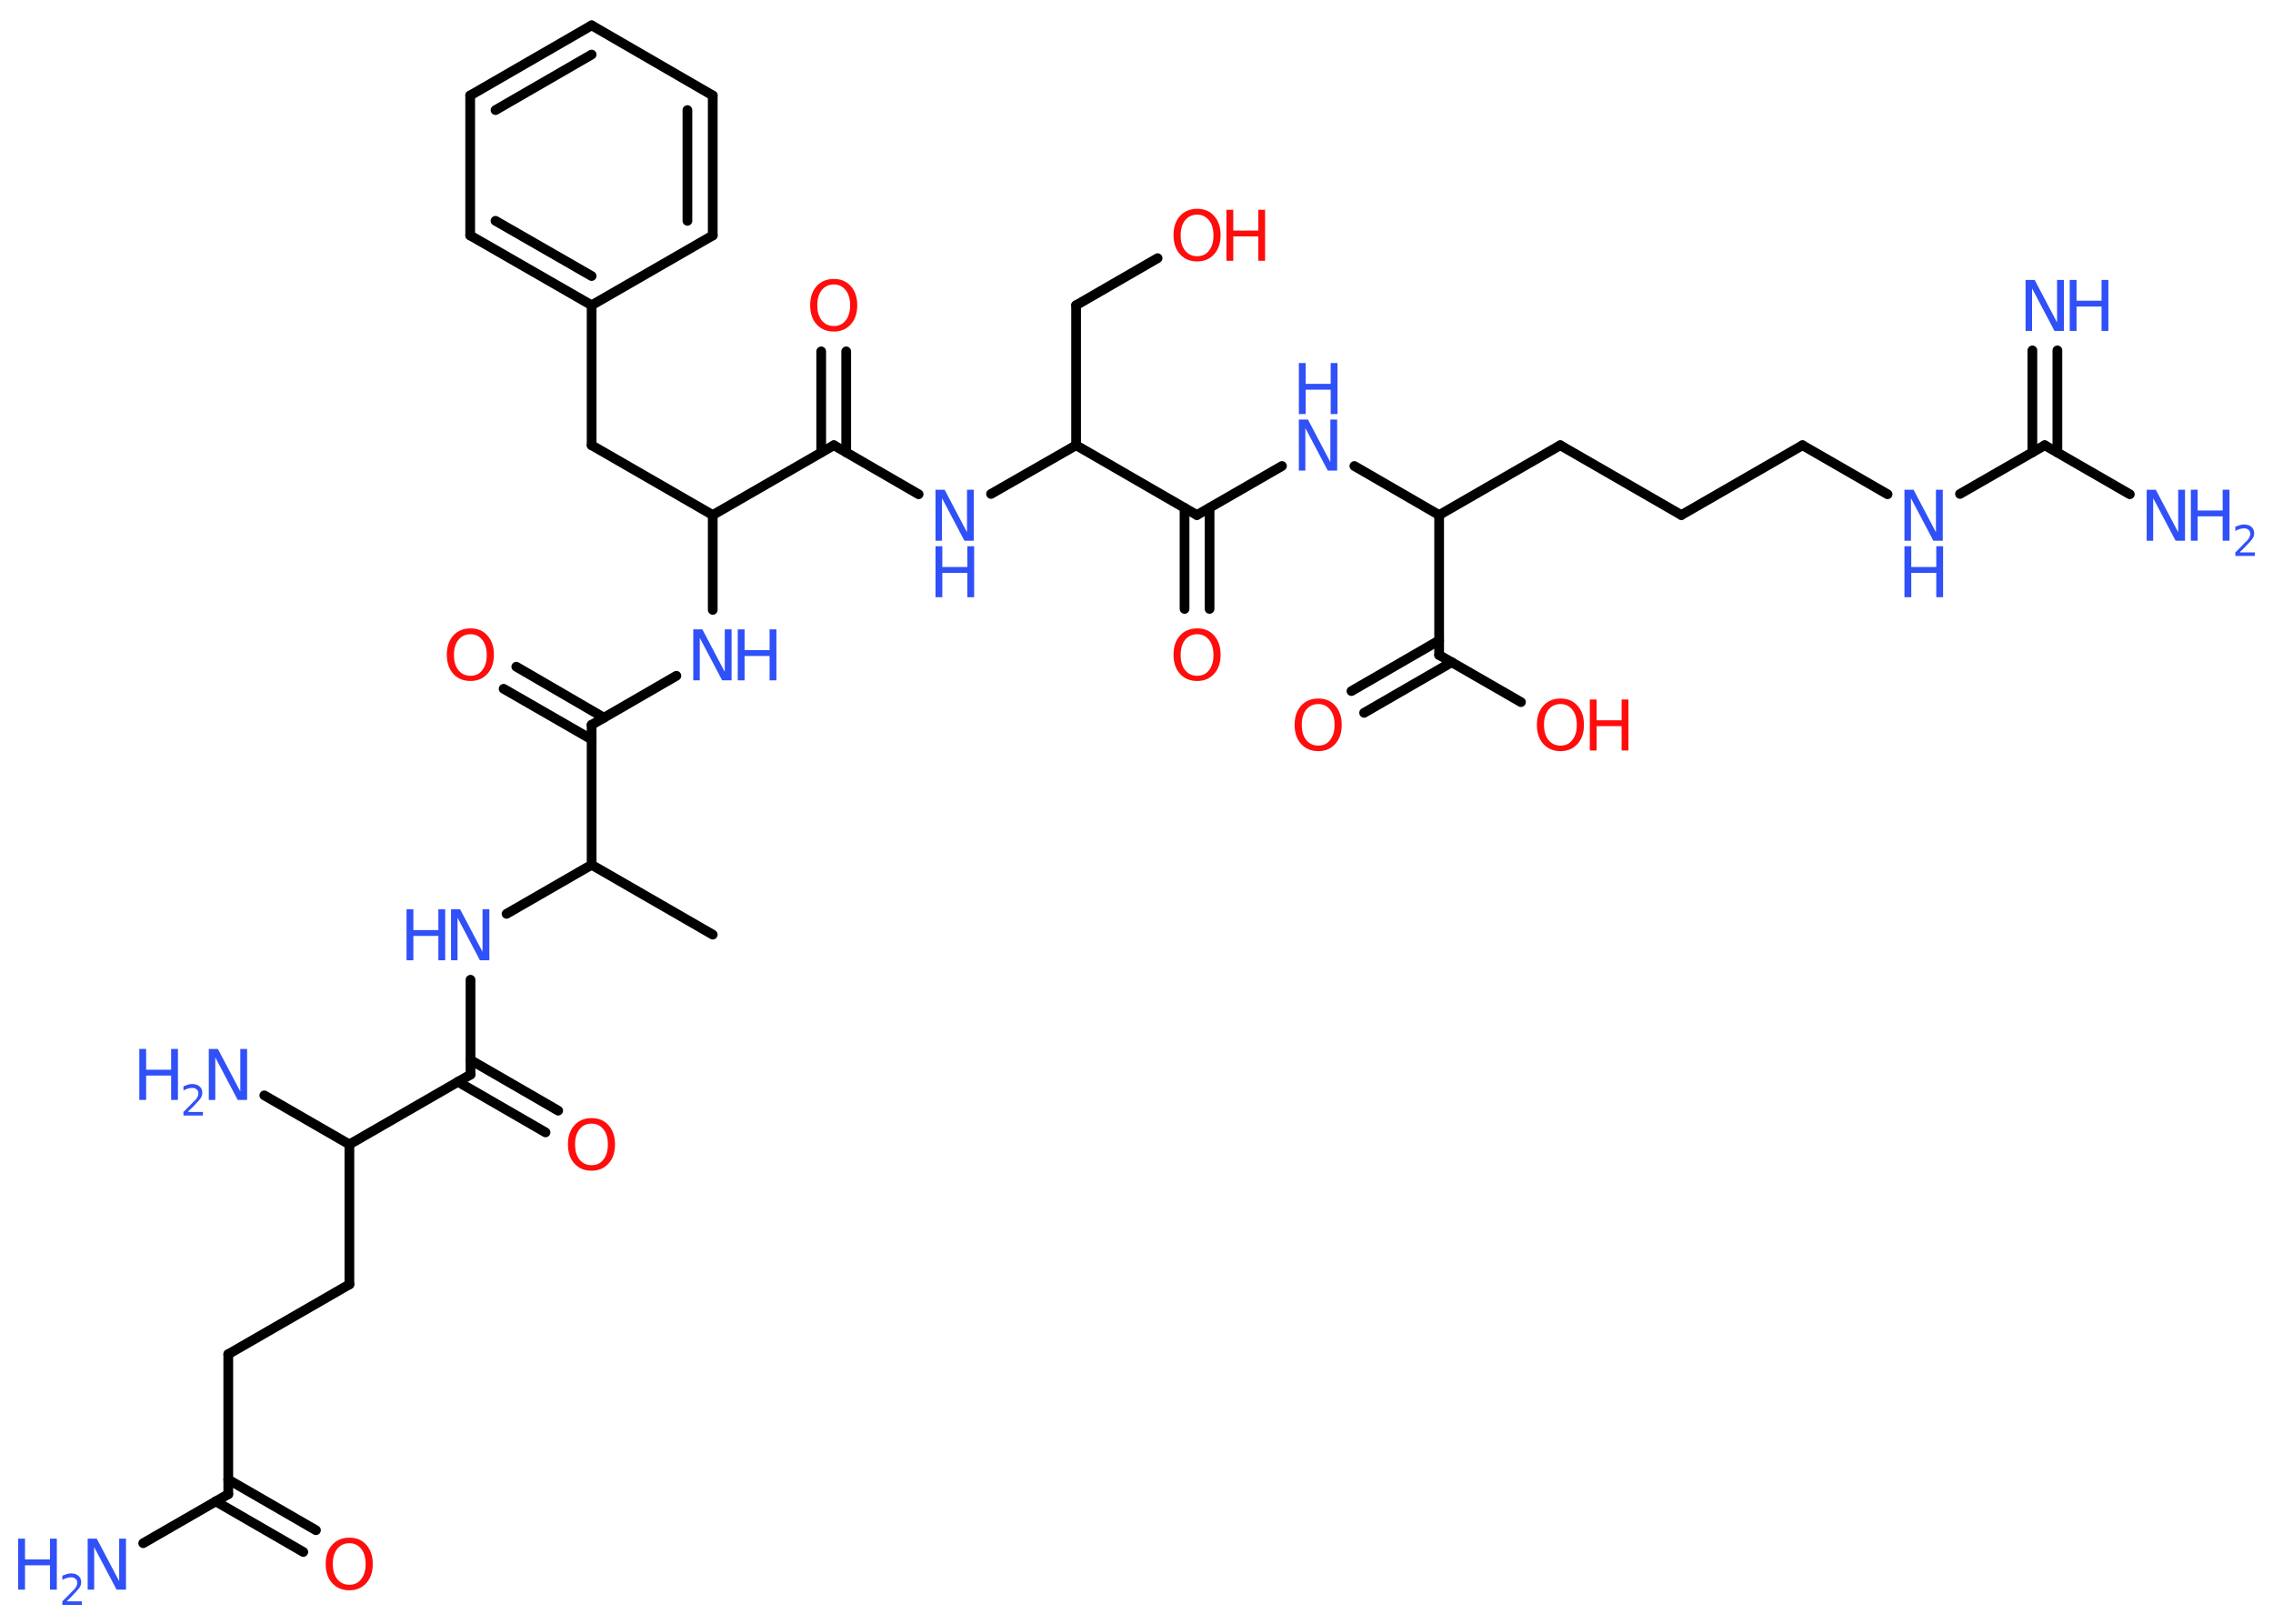 <?xml version='1.0' encoding='UTF-8'?>
<!DOCTYPE svg PUBLIC "-//W3C//DTD SVG 1.1//EN" "http://www.w3.org/Graphics/SVG/1.1/DTD/svg11.dtd">
<svg version='1.2' xmlns='http://www.w3.org/2000/svg' xmlns:xlink='http://www.w3.org/1999/xlink' width='70.0mm' height='50.0mm' viewBox='0 0 70.0 50.0'>
  <desc>Generated by the Chemistry Development Kit (http://github.com/cdk)</desc>
  <g stroke-linecap='round' stroke-linejoin='round' stroke='#000000' stroke-width='.3' fill='#3050F8'>
    <rect x='.0' y='.0' width='70.0' height='50.0' fill='#FFFFFF' stroke='none'/>
    <g id='mol1' class='mol'>
      <line id='mol1bnd1' class='bond' x1='21.95' y1='28.78' x2='18.22' y2='26.63'/>
      <line id='mol1bnd2' class='bond' x1='18.22' y1='26.63' x2='15.6' y2='28.14'/>
      <line id='mol1bnd3' class='bond' x1='14.49' y1='30.17' x2='14.49' y2='33.09'/>
      <g id='mol1bnd4' class='bond'>
        <line x1='14.49' y1='32.64' x2='17.19' y2='34.2'/>
        <line x1='14.1' y1='33.31' x2='16.8' y2='34.87'/>
      </g>
      <line id='mol1bnd5' class='bond' x1='14.49' y1='33.09' x2='10.76' y2='35.24'/>
      <line id='mol1bnd6' class='bond' x1='10.76' y1='35.24' x2='8.14' y2='33.73'/>
      <line id='mol1bnd7' class='bond' x1='10.76' y1='35.24' x2='10.76' y2='39.55'/>
      <line id='mol1bnd8' class='bond' x1='10.76' y1='39.55' x2='7.03' y2='41.7'/>
      <line id='mol1bnd9' class='bond' x1='7.03' y1='41.7' x2='7.03' y2='46.01'/>
      <line id='mol1bnd10' class='bond' x1='7.03' y1='46.01' x2='4.41' y2='47.52'/>
      <g id='mol1bnd11' class='bond'>
        <line x1='7.03' y1='45.56' x2='9.73' y2='47.12'/>
        <line x1='6.64' y1='46.23' x2='9.34' y2='47.79'/>
      </g>
      <line id='mol1bnd12' class='bond' x1='18.22' y1='26.63' x2='18.22' y2='22.32'/>
      <g id='mol1bnd13' class='bond'>
        <line x1='18.22' y1='22.77' x2='15.51' y2='21.21'/>
        <line x1='18.6' y1='22.1' x2='15.9' y2='20.53'/>
      </g>
      <line id='mol1bnd14' class='bond' x1='18.22' y1='22.32' x2='20.83' y2='20.81'/>
      <line id='mol1bnd15' class='bond' x1='21.95' y1='18.78' x2='21.95' y2='15.86'/>
      <line id='mol1bnd16' class='bond' x1='21.95' y1='15.86' x2='18.22' y2='13.71'/>
      <line id='mol1bnd17' class='bond' x1='18.22' y1='13.71' x2='18.22' y2='9.4'/>
      <g id='mol1bnd18' class='bond'>
        <line x1='14.48' y1='7.25' x2='18.22' y2='9.4'/>
        <line x1='15.26' y1='6.8' x2='18.22' y2='8.5'/>
      </g>
      <line id='mol1bnd19' class='bond' x1='14.48' y1='7.25' x2='14.48' y2='2.94'/>
      <g id='mol1bnd20' class='bond'>
        <line x1='18.22' y1='.78' x2='14.48' y2='2.94'/>
        <line x1='18.22' y1='1.68' x2='15.26' y2='3.39'/>
      </g>
      <line id='mol1bnd21' class='bond' x1='18.22' y1='.78' x2='21.95' y2='2.94'/>
      <g id='mol1bnd22' class='bond'>
        <line x1='21.95' y1='7.25' x2='21.95' y2='2.94'/>
        <line x1='21.17' y1='6.8' x2='21.17' y2='3.39'/>
      </g>
      <line id='mol1bnd23' class='bond' x1='18.22' y1='9.4' x2='21.95' y2='7.25'/>
      <line id='mol1bnd24' class='bond' x1='21.95' y1='15.86' x2='25.68' y2='13.71'/>
      <g id='mol1bnd25' class='bond'>
        <line x1='25.29' y1='13.93' x2='25.29' y2='10.82'/>
        <line x1='26.06' y1='13.93' x2='26.06' y2='10.82'/>
      </g>
      <line id='mol1bnd26' class='bond' x1='25.68' y1='13.71' x2='28.29' y2='15.22'/>
      <line id='mol1bnd27' class='bond' x1='30.52' y1='15.21' x2='33.14' y2='13.71'/>
      <line id='mol1bnd28' class='bond' x1='33.14' y1='13.71' x2='33.14' y2='9.4'/>
      <line id='mol1bnd29' class='bond' x1='33.14' y1='9.4' x2='35.65' y2='7.95'/>
      <line id='mol1bnd30' class='bond' x1='33.14' y1='13.71' x2='36.86' y2='15.86'/>
      <g id='mol1bnd31' class='bond'>
        <line x1='37.25' y1='15.64' x2='37.25' y2='18.75'/>
        <line x1='36.48' y1='15.64' x2='36.48' y2='18.75'/>
      </g>
      <line id='mol1bnd32' class='bond' x1='36.86' y1='15.86' x2='39.48' y2='14.35'/>
      <line id='mol1bnd33' class='bond' x1='41.71' y1='14.35' x2='44.32' y2='15.86'/>
      <line id='mol1bnd34' class='bond' x1='44.32' y1='15.86' x2='48.05' y2='13.71'/>
      <line id='mol1bnd35' class='bond' x1='48.05' y1='13.71' x2='51.78' y2='15.86'/>
      <line id='mol1bnd36' class='bond' x1='51.78' y1='15.86' x2='55.51' y2='13.71'/>
      <line id='mol1bnd37' class='bond' x1='55.51' y1='13.71' x2='58.13' y2='15.22'/>
      <line id='mol1bnd38' class='bond' x1='60.36' y1='15.21' x2='62.97' y2='13.71'/>
      <g id='mol1bnd39' class='bond'>
        <line x1='62.59' y1='13.93' x2='62.59' y2='10.79'/>
        <line x1='63.36' y1='13.93' x2='63.36' y2='10.79'/>
      </g>
      <line id='mol1bnd40' class='bond' x1='62.97' y1='13.71' x2='65.59' y2='15.22'/>
      <line id='mol1bnd41' class='bond' x1='44.32' y1='15.86' x2='44.32' y2='20.17'/>
      <g id='mol1bnd42' class='bond'>
        <line x1='44.71' y1='20.39' x2='42.01' y2='21.95'/>
        <line x1='44.32' y1='19.72' x2='41.62' y2='21.28'/>
      </g>
      <line id='mol1bnd43' class='bond' x1='44.32' y1='20.17' x2='46.84' y2='21.62'/>
      <g id='mol1atm3' class='atom'>
        <path d='M13.89 28.0h.28l.69 1.31v-1.31h.21v1.57h-.29l-.69 -1.31v1.31h-.2v-1.57z' stroke='none'/>
        <path d='M12.52 28.0h.21v.64h.77v-.64h.21v1.57h-.21v-.75h-.77v.75h-.21v-1.57z' stroke='none'/>
      </g>
      <path id='mol1atm5' class='atom' d='M18.22 34.6q-.23 .0 -.37 .17q-.14 .17 -.14 .47q.0 .3 .14 .47q.14 .17 .37 .17q.23 .0 .36 -.17q.14 -.17 .14 -.47q.0 -.3 -.14 -.47q-.14 -.17 -.36 -.17zM18.22 34.43q.33 .0 .52 .22q.2 .22 .2 .59q.0 .37 -.2 .59q-.2 .22 -.52 .22q-.33 .0 -.53 -.22q-.2 -.22 -.2 -.59q.0 -.37 .2 -.59q.2 -.22 .53 -.22z' stroke='none' fill='#FF0D0D'/>
      <g id='mol1atm7' class='atom'>
        <path d='M6.43 32.3h.28l.69 1.31v-1.31h.21v1.57h-.29l-.69 -1.31v1.31h-.2v-1.57z' stroke='none'/>
        <path d='M4.29 32.3h.21v.64h.77v-.64h.21v1.57h-.21v-.75h-.77v.75h-.21v-1.57z' stroke='none'/>
        <path d='M5.81 34.24h.44v.11h-.6v-.11q.07 -.07 .2 -.2q.12 -.13 .16 -.16q.06 -.07 .08 -.12q.02 -.05 .02 -.09q.0 -.08 -.05 -.12q-.05 -.05 -.14 -.05q-.06 .0 -.13 .02q-.07 .02 -.14 .06v-.13q.08 -.03 .14 -.05q.07 -.02 .12 -.02q.15 .0 .23 .07q.09 .07 .09 .2q.0 .06 -.02 .11q-.02 .05 -.08 .12q-.02 .02 -.1 .11q-.08 .09 -.24 .24z' stroke='none'/>
      </g>
      <g id='mol1atm11' class='atom'>
        <path d='M2.7 47.38h.28l.69 1.31v-1.31h.21v1.57h-.29l-.69 -1.31v1.31h-.2v-1.57z' stroke='none'/>
        <path d='M.56 47.38h.21v.64h.77v-.64h.21v1.57h-.21v-.75h-.77v.75h-.21v-1.57z' stroke='none'/>
        <path d='M2.08 49.31h.44v.11h-.6v-.11q.07 -.07 .2 -.2q.12 -.13 .16 -.16q.06 -.07 .08 -.12q.02 -.05 .02 -.09q.0 -.08 -.05 -.12q-.05 -.05 -.14 -.05q-.06 .0 -.13 .02q-.07 .02 -.14 .06v-.13q.08 -.03 .14 -.05q.07 -.02 .12 -.02q.15 .0 .23 .07q.09 .07 .09 .2q.0 .06 -.02 .11q-.02 .05 -.08 .12q-.02 .02 -.1 .11q-.08 .09 -.24 .24z' stroke='none'/>
      </g>
      <path id='mol1atm12' class='atom' d='M10.76 47.52q-.23 .0 -.37 .17q-.14 .17 -.14 .47q.0 .3 .14 .47q.14 .17 .37 .17q.23 .0 .36 -.17q.14 -.17 .14 -.47q.0 -.3 -.14 -.47q-.14 -.17 -.36 -.17zM10.76 47.35q.33 .0 .52 .22q.2 .22 .2 .59q.0 .37 -.2 .59q-.2 .22 -.52 .22q-.33 .0 -.53 -.22q-.2 -.22 -.2 -.59q.0 -.37 .2 -.59q.2 -.22 .53 -.22z' stroke='none' fill='#FF0D0D'/>
      <path id='mol1atm14' class='atom' d='M14.49 19.53q-.23 .0 -.37 .17q-.14 .17 -.14 .47q.0 .3 .14 .47q.14 .17 .37 .17q.23 .0 .36 -.17q.14 -.17 .14 -.47q.0 -.3 -.14 -.47q-.14 -.17 -.36 -.17zM14.49 19.35q.33 .0 .52 .22q.2 .22 .2 .59q.0 .37 -.2 .59q-.2 .22 -.52 .22q-.33 .0 -.53 -.22q-.2 -.22 -.2 -.59q.0 -.37 .2 -.59q.2 -.22 .53 -.22z' stroke='none' fill='#FF0D0D'/>
      <g id='mol1atm15' class='atom'>
        <path d='M21.35 19.38h.28l.69 1.31v-1.31h.21v1.57h-.29l-.69 -1.31v1.31h-.2v-1.57z' stroke='none'/>
        <path d='M22.72 19.38h.21v.64h.77v-.64h.21v1.57h-.21v-.75h-.77v.75h-.21v-1.57z' stroke='none'/>
      </g>
      <path id='mol1atm25' class='atom' d='M25.68 8.76q-.23 .0 -.37 .17q-.14 .17 -.14 .47q.0 .3 .14 .47q.14 .17 .37 .17q.23 .0 .36 -.17q.14 -.17 .14 -.47q.0 -.3 -.14 -.47q-.14 -.17 -.36 -.17zM25.68 8.59q.33 .0 .52 .22q.2 .22 .2 .59q.0 .37 -.2 .59q-.2 .22 -.52 .22q-.33 .0 -.53 -.22q-.2 -.22 -.2 -.59q.0 -.37 .2 -.59q.2 -.22 .53 -.22z' stroke='none' fill='#FF0D0D'/>
      <g id='mol1atm26' class='atom'>
        <path d='M28.81 15.08h.28l.69 1.31v-1.31h.21v1.57h-.29l-.69 -1.31v1.31h-.2v-1.57z' stroke='none'/>
        <path d='M28.81 16.82h.21v.64h.77v-.64h.21v1.57h-.21v-.75h-.77v.75h-.21v-1.57z' stroke='none'/>
      </g>
      <g id='mol1atm29' class='atom'>
        <path d='M36.87 6.61q-.23 .0 -.37 .17q-.14 .17 -.14 .47q.0 .3 .14 .47q.14 .17 .37 .17q.23 .0 .36 -.17q.14 -.17 .14 -.47q.0 -.3 -.14 -.47q-.14 -.17 -.36 -.17zM36.87 6.43q.33 .0 .52 .22q.2 .22 .2 .59q.0 .37 -.2 .59q-.2 .22 -.52 .22q-.33 .0 -.53 -.22q-.2 -.22 -.2 -.59q.0 -.37 .2 -.59q.2 -.22 .53 -.22z' stroke='none' fill='#FF0D0D'/>
        <path d='M37.77 6.46h.21v.64h.77v-.64h.21v1.57h-.21v-.75h-.77v.75h-.21v-1.57z' stroke='none' fill='#FF0D0D'/>
      </g>
      <path id='mol1atm31' class='atom' d='M36.87 19.53q-.23 .0 -.37 .17q-.14 .17 -.14 .47q.0 .3 .14 .47q.14 .17 .37 .17q.23 .0 .36 -.17q.14 -.17 .14 -.47q.0 -.3 -.14 -.47q-.14 -.17 -.36 -.17zM36.87 19.35q.33 .0 .52 .22q.2 .22 .2 .59q.0 .37 -.2 .59q-.2 .22 -.52 .22q-.33 .0 -.53 -.22q-.2 -.22 -.2 -.59q.0 -.37 .2 -.59q.2 -.22 .53 -.22z' stroke='none' fill='#FF0D0D'/>
      <g id='mol1atm32' class='atom'>
        <path d='M40.0 12.92h.28l.69 1.31v-1.31h.21v1.57h-.29l-.69 -1.31v1.31h-.2v-1.57z' stroke='none'/>
        <path d='M40.0 11.18h.21v.64h.77v-.64h.21v1.57h-.21v-.75h-.77v.75h-.21v-1.57z' stroke='none'/>
      </g>
      <g id='mol1atm37' class='atom'>
        <path d='M58.65 15.08h.28l.69 1.31v-1.31h.21v1.57h-.29l-.69 -1.31v1.31h-.2v-1.57z' stroke='none'/>
        <path d='M58.65 16.82h.21v.64h.77v-.64h.21v1.57h-.21v-.75h-.77v.75h-.21v-1.57z' stroke='none'/>
      </g>
      <g id='mol1atm39' class='atom'>
        <path d='M62.38 8.62h.28l.69 1.31v-1.31h.21v1.57h-.29l-.69 -1.31v1.31h-.2v-1.57z' stroke='none'/>
        <path d='M63.74 8.62h.21v.64h.77v-.64h.21v1.57h-.21v-.75h-.77v.75h-.21v-1.57z' stroke='none'/>
      </g>
      <g id='mol1atm40' class='atom'>
        <path d='M66.11 15.08h.28l.69 1.31v-1.31h.21v1.57h-.29l-.69 -1.31v1.31h-.2v-1.57z' stroke='none'/>
        <path d='M67.47 15.08h.21v.64h.77v-.64h.21v1.57h-.21v-.75h-.77v.75h-.21v-1.57z' stroke='none'/>
        <path d='M69.0 17.01h.44v.11h-.6v-.11q.07 -.07 .2 -.2q.12 -.13 .16 -.16q.06 -.07 .08 -.12q.02 -.05 .02 -.09q.0 -.08 -.05 -.12q-.05 -.05 -.14 -.05q-.06 .0 -.13 .02q-.07 .02 -.14 .06v-.13q.08 -.03 .14 -.05q.07 -.02 .12 -.02q.15 .0 .23 .07q.09 .07 .09 .2q.0 .06 -.02 .11q-.02 .05 -.08 .12q-.02 .02 -.1 .11q-.08 .09 -.24 .24z' stroke='none'/>
      </g>
      <path id='mol1atm42' class='atom' d='M40.6 21.68q-.23 .0 -.37 .17q-.14 .17 -.14 .47q.0 .3 .14 .47q.14 .17 .37 .17q.23 .0 .36 -.17q.14 -.17 .14 -.47q.0 -.3 -.14 -.47q-.14 -.17 -.36 -.17zM40.6 21.51q.33 .0 .52 .22q.2 .22 .2 .59q.0 .37 -.2 .59q-.2 .22 -.52 .22q-.33 .0 -.53 -.22q-.2 -.22 -.2 -.59q.0 -.37 .2 -.59q.2 -.22 .53 -.22z' stroke='none' fill='#FF0D0D'/>
      <g id='mol1atm43' class='atom'>
        <path d='M48.06 21.68q-.23 .0 -.37 .17q-.14 .17 -.14 .47q.0 .3 .14 .47q.14 .17 .37 .17q.23 .0 .36 -.17q.14 -.17 .14 -.47q.0 -.3 -.14 -.47q-.14 -.17 -.36 -.17zM48.06 21.51q.33 .0 .52 .22q.2 .22 .2 .59q.0 .37 -.2 .59q-.2 .22 -.52 .22q-.33 .0 -.53 -.22q-.2 -.22 -.2 -.59q.0 -.37 .2 -.59q.2 -.22 .53 -.22z' stroke='none' fill='#FF0D0D'/>
        <path d='M48.96 21.54h.21v.64h.77v-.64h.21v1.57h-.21v-.75h-.77v.75h-.21v-1.57z' stroke='none' fill='#FF0D0D'/>
      </g>
    </g>
  </g>
</svg>
